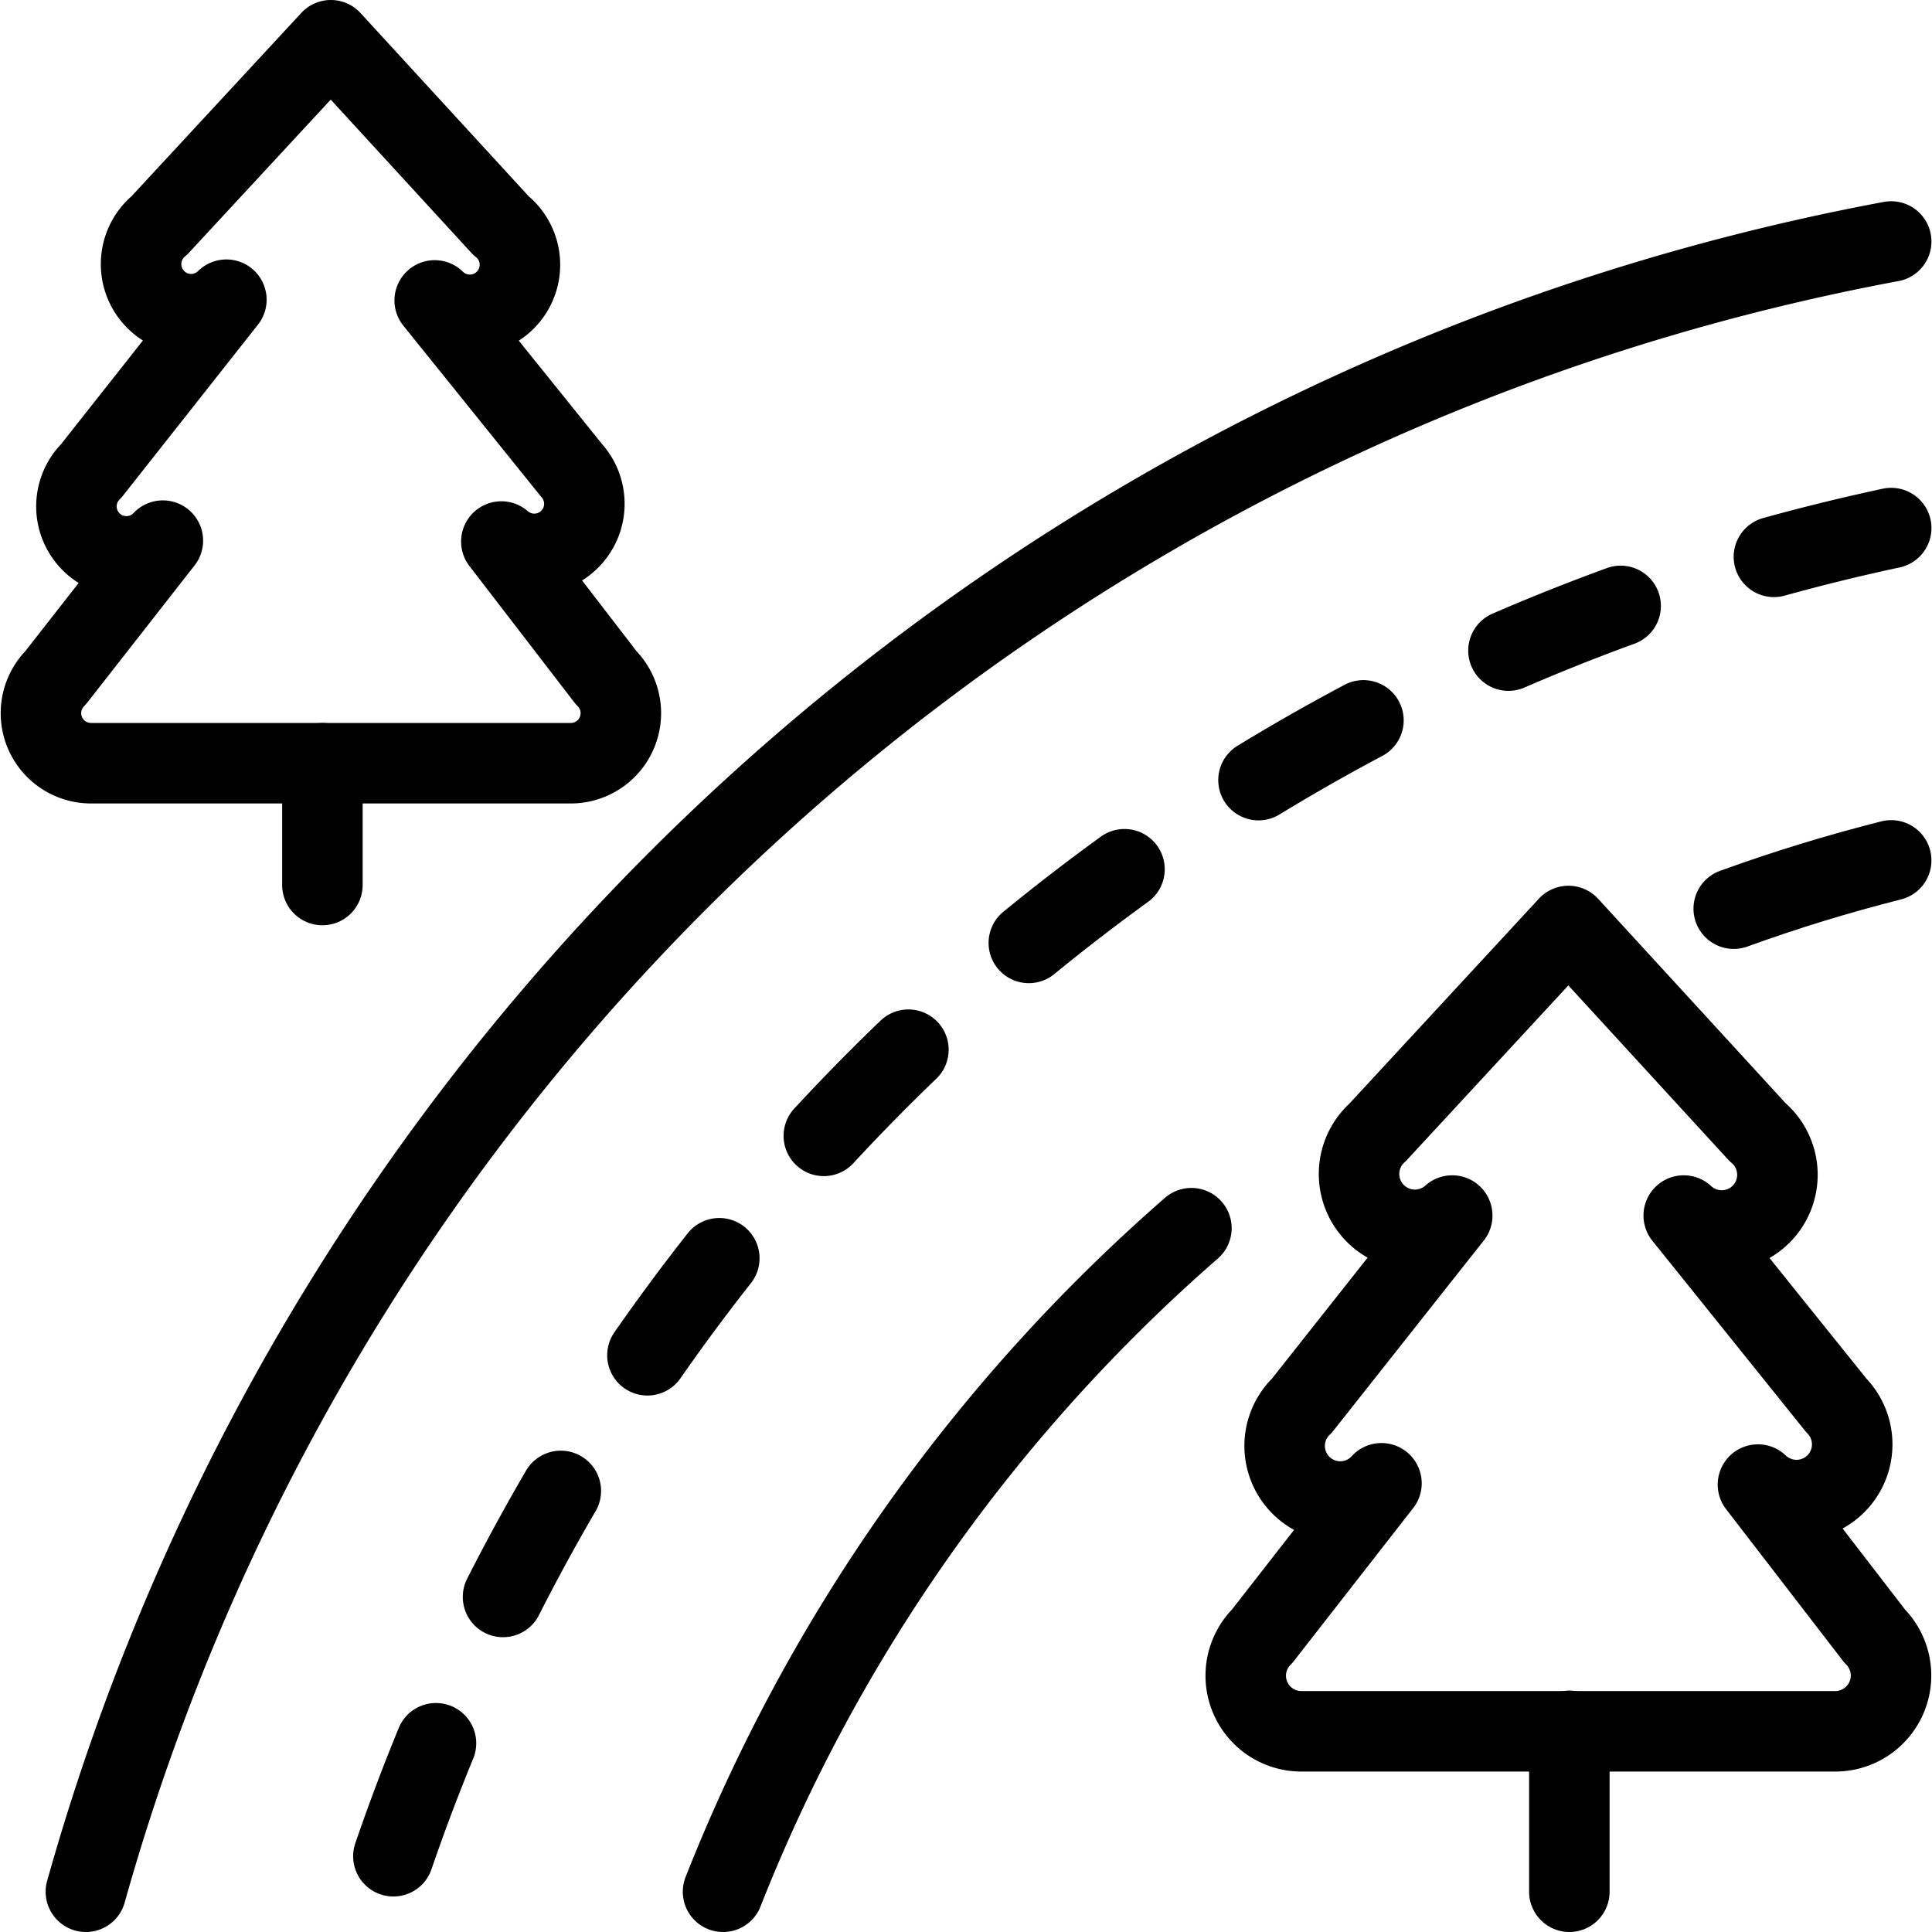 <svg xmlns="http://www.w3.org/2000/svg" viewBox="0 0 24 24"><defs><style>.a,.b{fill:none;stroke:currentColor;stroke-linecap:round;stroke-linejoin:round;}.b{stroke-dasharray:1.5 2;}</style></defs><title>road-woods</title><path class="a" d="M5.4,3.732A.622.622,0,1,0,6.221,2.8L4.11.5,1.98,2.8a.622.622,0,1,0,.832.923L1.135,5.848a.621.621,0,1,0,.888.868L.691,8.419A.622.622,0,0,0,1.13,9.481H7.091a.622.622,0,0,0,.437-1.064l-1.3-1.69A.622.622,0,0,0,7.1,5.843Z"/><line class="a" x1="4.005" y1="9.481" x2="4.005" y2="10.994"/><path class="a" d="M20.916,15.1a.692.692,0,1,0,.917-1.036l-2.349-2.561-2.371,2.564A.692.692,0,1,0,18.04,15.1l-1.867,2.361a.691.691,0,1,0,.988.965l-1.482,1.9a.691.691,0,0,0,.488,1.181H22.8a.693.693,0,0,0,.487-1.184l-1.449-1.881a.692.692,0,0,0,.973-.984Z"/><line class="a" x1="19.495" y1="21.501" x2="19.495" y2="23.5"/><path class="a" d="M23.493,3A28.769,28.769,0,0,0,1.067,23.5"/><path class="b" d="M23.493,6.56A25.264,25.264,0,0,0,4.74,23.5"/><path class="a" d="M14.8,15.257A21.3,21.3,0,0,0,8.982,23.5"/><path class="a" d="M23.493,10.688q-1,.253-1.956.6"/></svg>